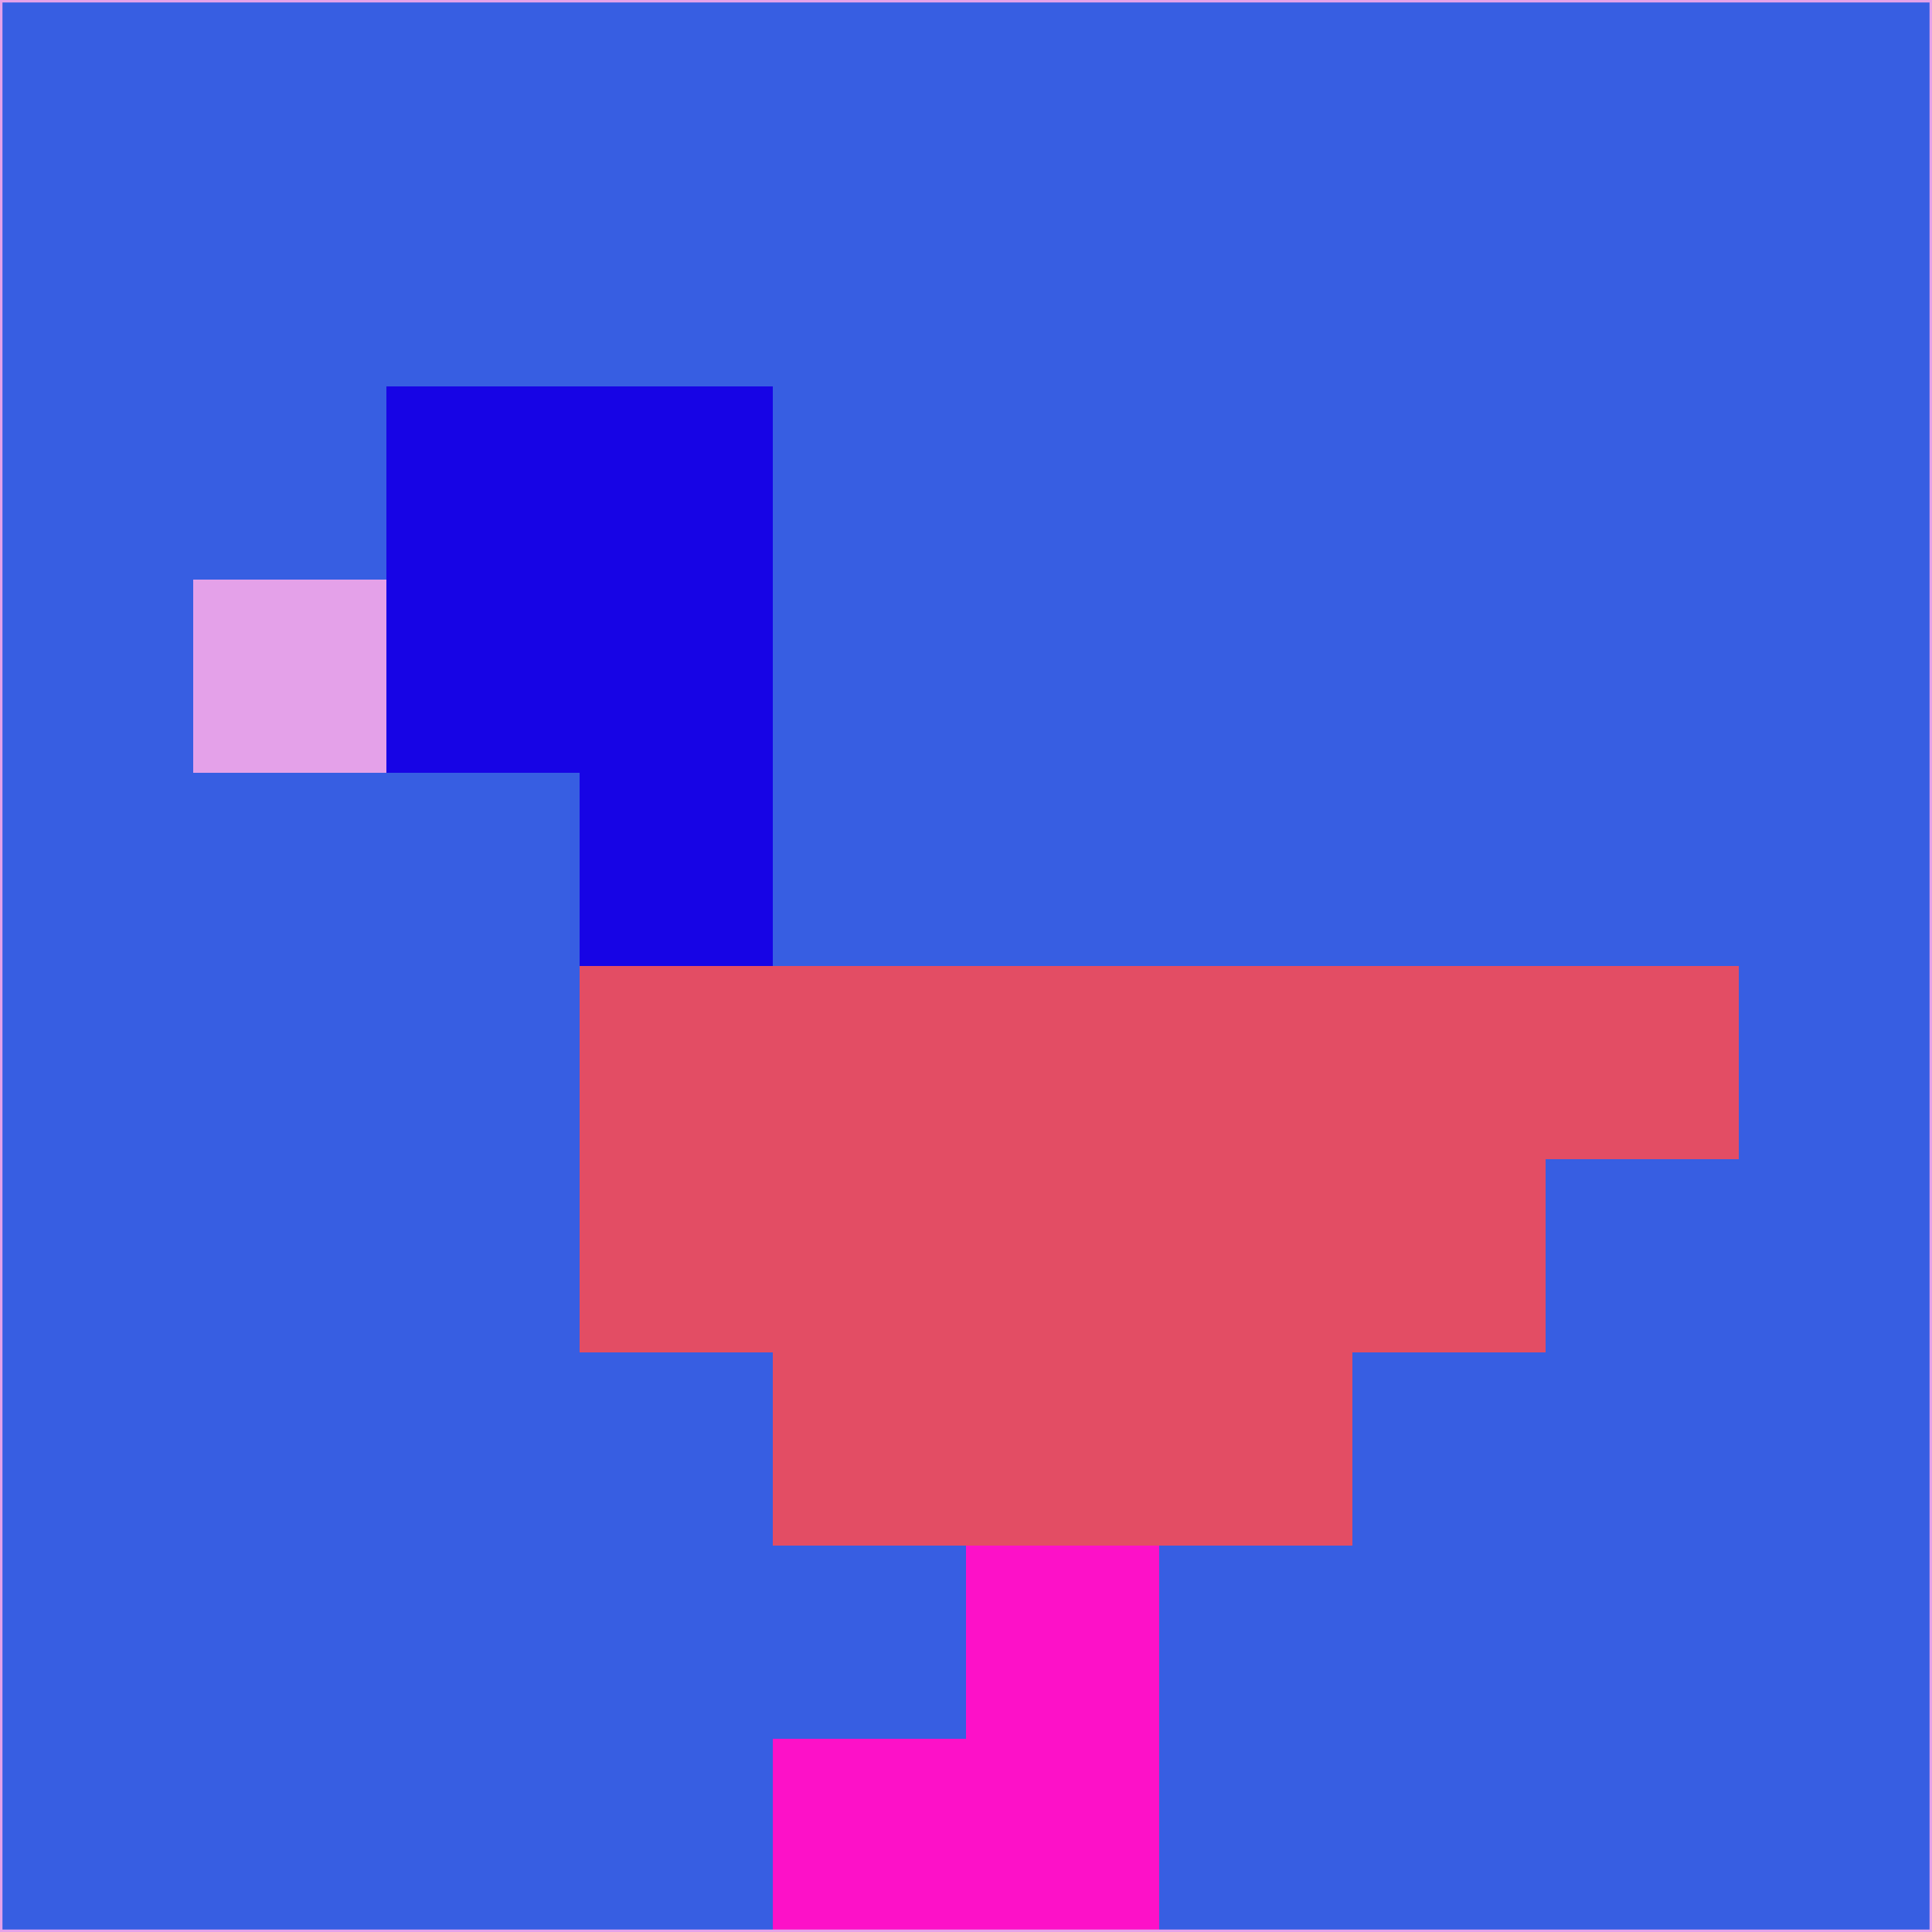 <svg xmlns="http://www.w3.org/2000/svg" version="1.1" width="785" height="785">
  <title>'goose-pfp-694263' by Dmitri Cherniak (Cyberpunk Edition)</title>
  <desc>
    seed=776307
    backgroundColor=#375ee2
    padding=20
    innerPadding=0
    timeout=500
    dimension=1
    border=false
    Save=function(){return n.handleSave()}
    frame=12

    Rendered at 2024-09-15T22:37:00.650Z
    Generated in 1ms
    Modified for Cyberpunk theme with new color scheme
  </desc>
  <defs/>
  <rect width="100%" height="100%" fill="#375ee2"/>
  <g>
    <g id="0-0">
      <rect x="0" y="0" height="785" width="785" fill="#375ee2"/>
      <g>
        <!-- Neon blue -->
        <rect id="0-0-2-2-2-2" x="157" y="157" width="157" height="157" fill="#1704e5"/>
        <rect id="0-0-3-2-1-4" x="235.5" y="157" width="78.5" height="314" fill="#1704e5"/>
        <!-- Electric purple -->
        <rect id="0-0-4-5-5-1" x="314" y="392.5" width="392.5" height="78.5" fill="#e34d64"/>
        <rect id="0-0-3-5-5-2" x="235.5" y="392.5" width="392.5" height="157" fill="#e34d64"/>
        <rect id="0-0-4-5-3-3" x="314" y="392.5" width="235.5" height="235.5" fill="#e34d64"/>
        <!-- Neon pink -->
        <rect id="0-0-1-3-1-1" x="78.5" y="235.5" width="78.5" height="78.5" fill="#e4a1e9"/>
        <!-- Cyber yellow -->
        <rect id="0-0-5-8-1-2" x="392.5" y="628" width="78.5" height="157" fill="#fd11c8"/>
        <rect id="0-0-4-9-2-1" x="314" y="706.5" width="157" height="78.5" fill="#fd11c8"/>
      </g>
      <rect x="0" y="0" stroke="#e4a1e9" stroke-width="2" height="785" width="785" fill="none"/>
    </g>
  </g>
  <script xmlns=""/>
</svg>